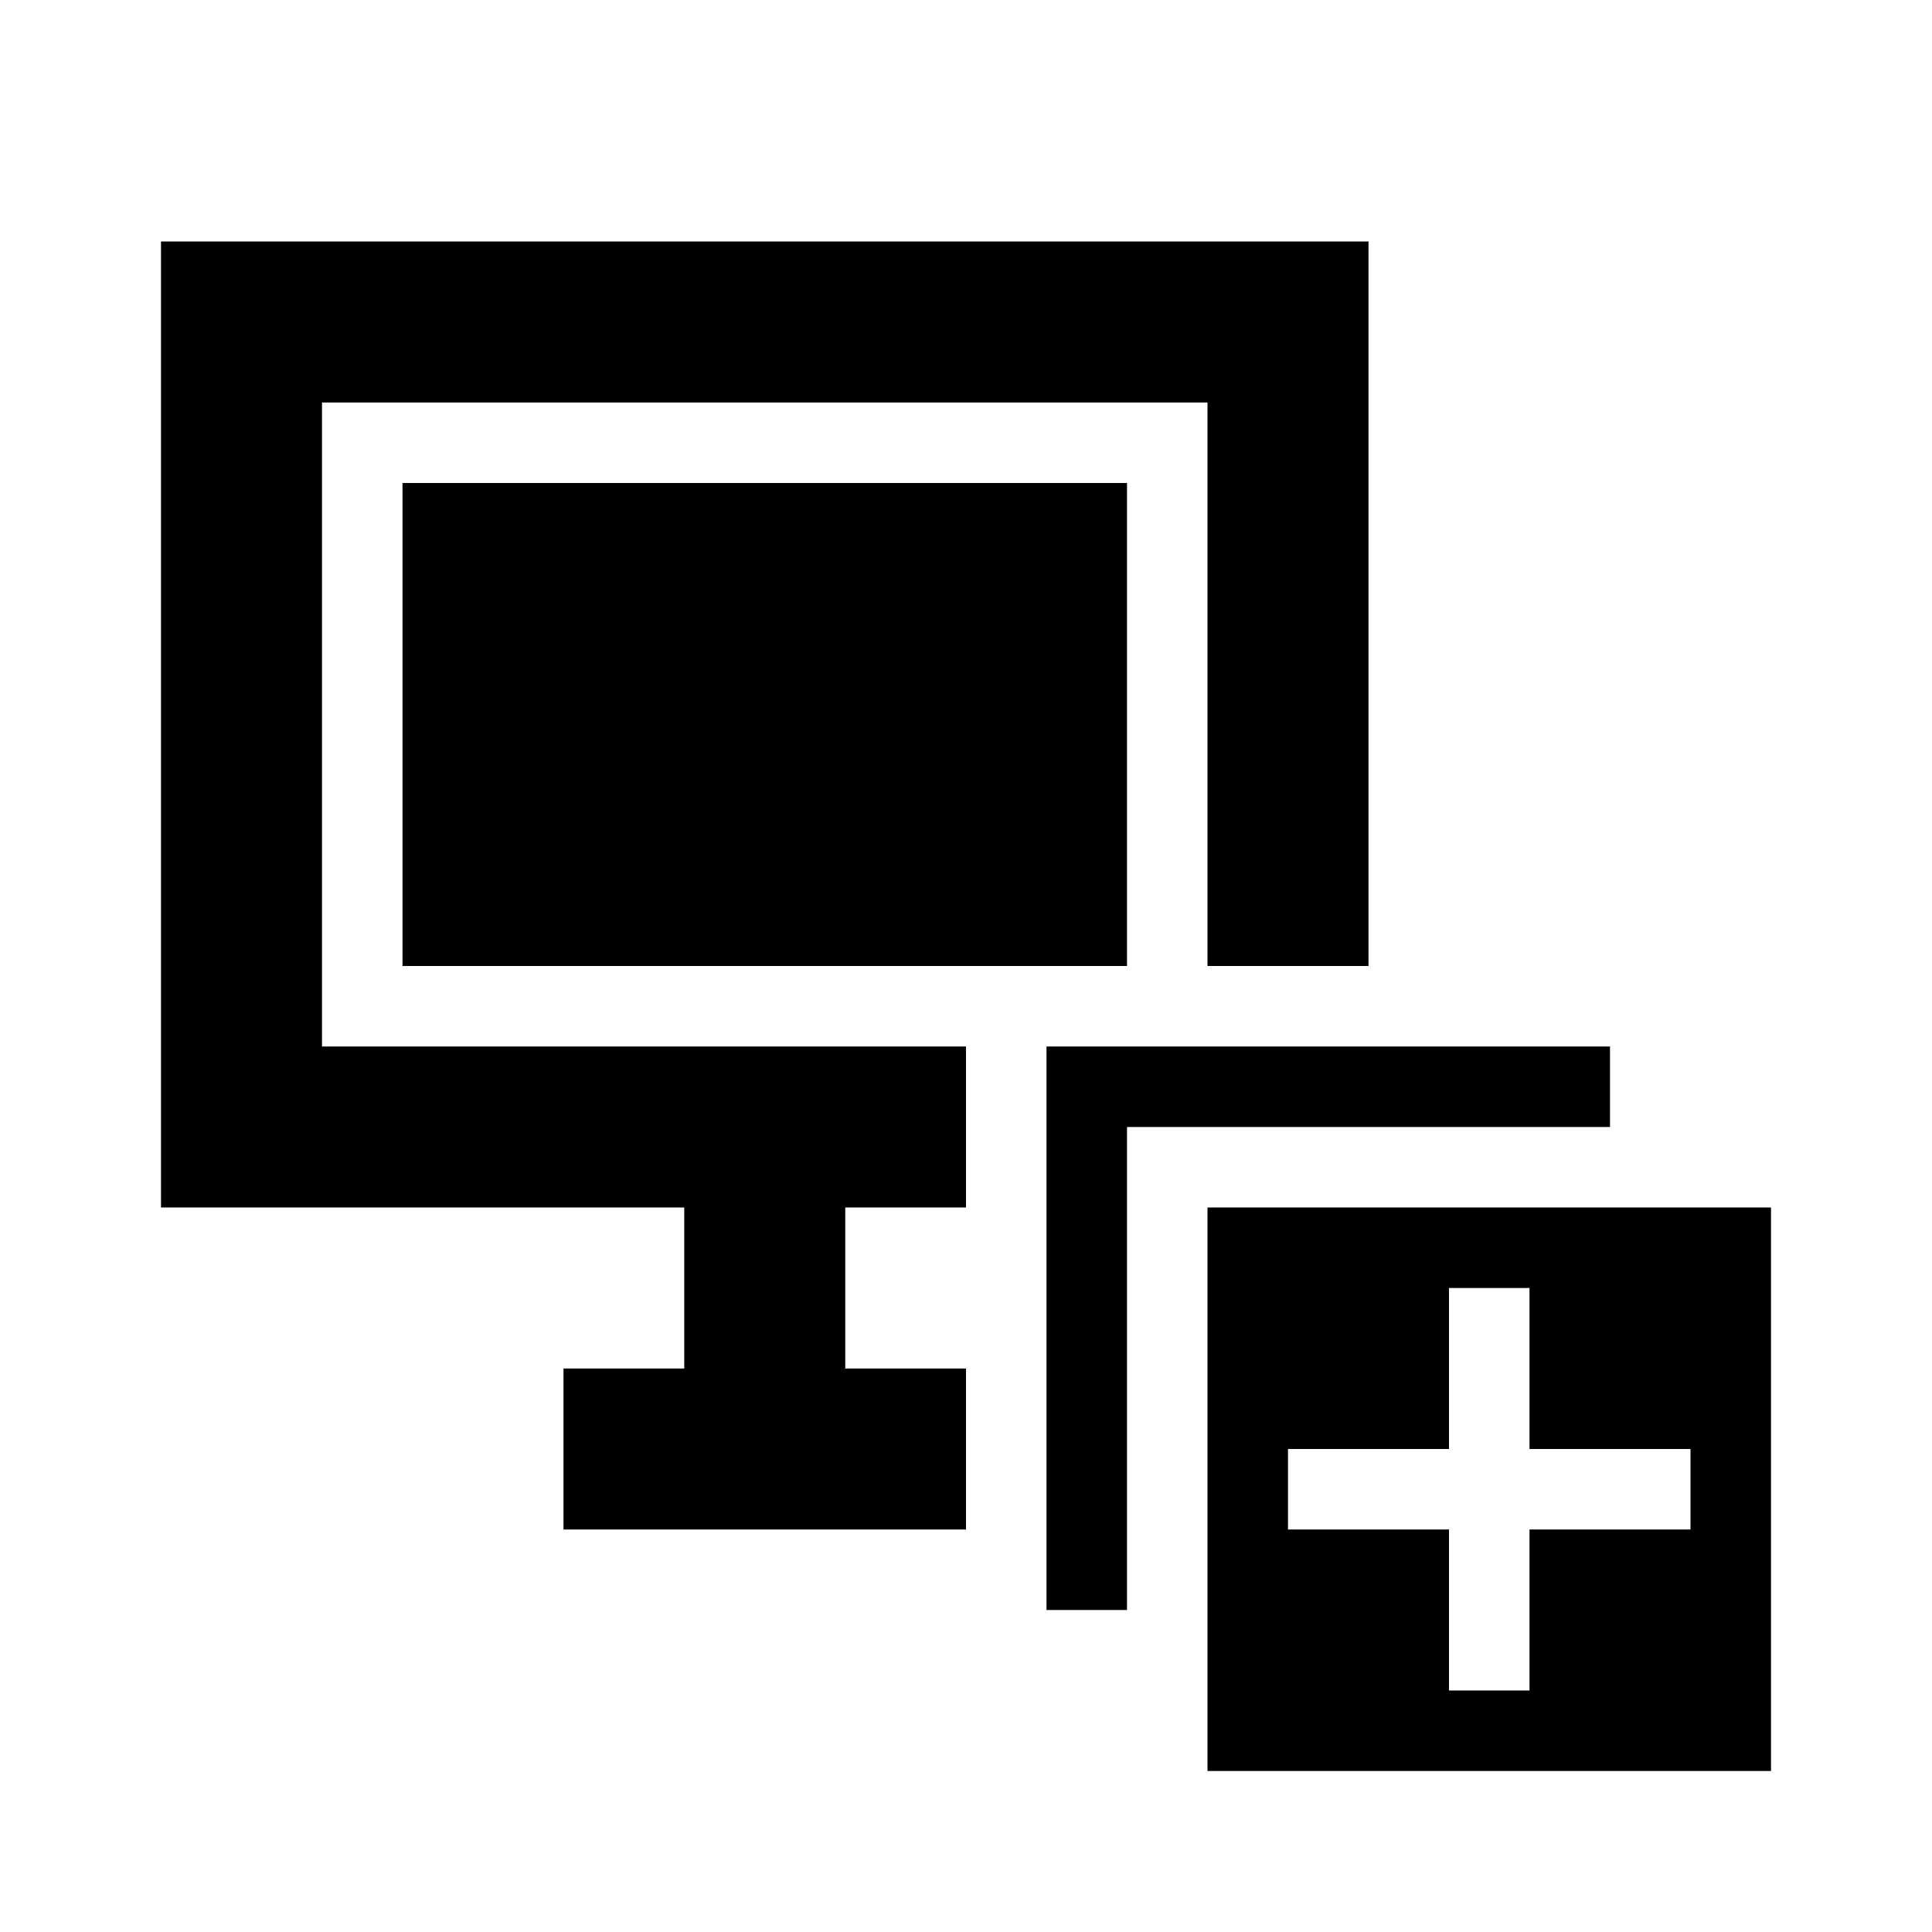 <svg xmlns="http://www.w3.org/2000/svg" width="1em" height="1em" viewBox="0 0 512 512"><path fill="currentColor" fill-rule="evenodd" d="M320 64H42.667v256h138.666v42.667h-32v42.666H256v-42.666h-32V320h32v-42.667H85.333V106.667H320V256h42.667V64zm106.667 213.333H277.333v149.334h21.334v-128h128zM469.333 320H320v149.333h149.333zM448 405.333V384h-42.667v-42.667H384V384h-42.667v21.333H384V448h21.333v-42.667zM298.667 128h-192v128h192z" clip-rule="evenodd"/></svg>